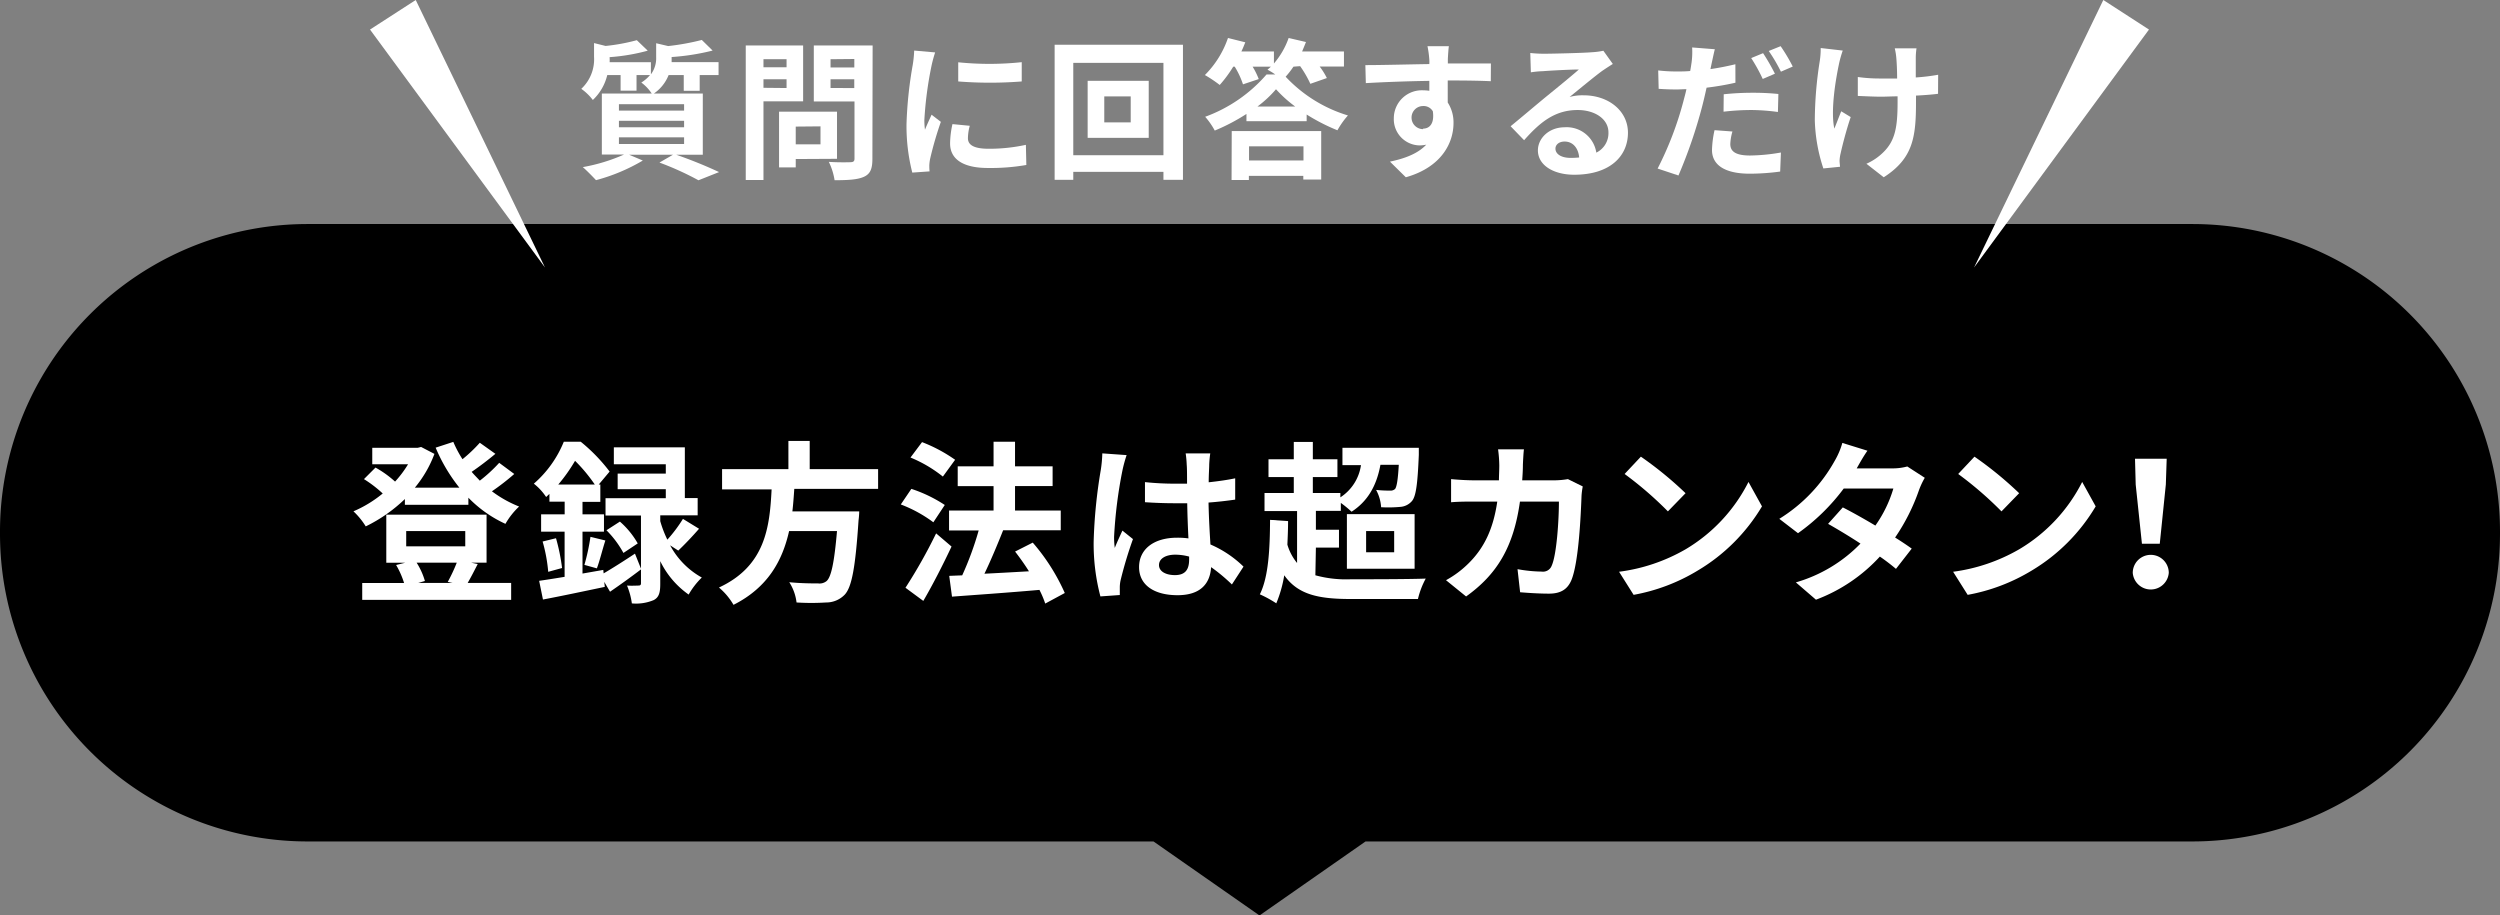 <svg xmlns="http://www.w3.org/2000/svg" viewBox="0 0 433.09 158.59"><rect x="0" y="0" width="433.09" height="158.59" fill="#808080" stroke="none"/><defs><style>.cls-1{fill:#fff;}</style></defs><g id="Layer_2" data-name="Layer 2"><g id="レイヤー_1" data-name="レイヤー 1"><path d="M379.79,38.81H53.3A53.3,53.3,0,0,0,0,92.12v.35a53.3,53.3,0,0,0,53.3,53.3H199.83l18.36,12.82,18.37-12.82H379.79a53.31,53.31,0,0,0,53.3-53.3v-.35A53.31,53.31,0,0,0,379.79,38.81Z"/><path class="cls-1" d="M89.09,82.11a40.87,40.87,0,0,1-3.87,3,20.18,20.18,0,0,0,4.71,2.64,12.75,12.75,0,0,0-2.37,3,21.33,21.33,0,0,1-6.42-4.53v1.23h-11v-1a26.37,26.37,0,0,1-6.78,4.74,12.68,12.68,0,0,0-2.13-2.61,20.9,20.9,0,0,0,5.07-3.09A20.9,20.9,0,0,0,63.05,83l2-2a18.11,18.11,0,0,1,3.39,2.43,18.88,18.88,0,0,0,2.25-3H64.49V77.58h7.86l.6-.15,2.31,1.2a20.19,20.19,0,0,1-3.39,5.85h7.71a29,29,0,0,1-4.11-6.93l3.06-1a19.44,19.44,0,0,0,1.59,3,25.11,25.11,0,0,0,3-2.85l2.7,1.92c-1.29,1.08-2.79,2.22-4.11,3.12.45.54.93,1,1.41,1.53a26.3,26.3,0,0,0,3.36-3.09Zm-6.33,15.6c-.63,1.23-1.23,2.4-1.74,3.27h7.53v2.94H62.75V101H70a14.35,14.35,0,0,0-1.38-3.12l1.56-.39H66.92V89.16H84.29v8.31h-2.7ZM70.37,94.65H80.6V92H70.37Zm1.8,2.82a12.21,12.21,0,0,1,1.44,3.18l-1.14.33h5.91l-.81-.18a28.56,28.56,0,0,0,1.56-3.33Z"/><path class="cls-1" d="M104.57,99.33c1.5-.87,3.48-2.13,5.43-3.42l1.08,2.7c-1.77,1.35-3.69,2.73-5.4,3.9l-1-1.71.09.87c-3.72.78-7.68,1.62-10.71,2.19l-.66-3.24c1.26-.18,2.76-.42,4.41-.69V92.1H93.74v-3h4.08V86.91H95.18V85.56l-.57.54a9.77,9.77,0,0,0-2.13-2.31,19.17,19.17,0,0,0,5.19-7.26h2.94a29.81,29.81,0,0,1,5,5.16l-1.89,2.25H104v3h-3.09V89.1h3.72v3h-3.72v7.26l3.6-.63Zm-8.25-6.09a34.27,34.27,0,0,1,1.05,5.16l-2.4.66A27.3,27.3,0,0,0,94,93.81Zm6.72-9.3a27.89,27.89,0,0,0-3.42-4.11,28.35,28.35,0,0,1-2.91,4.11Zm-1.8,13.92A36.79,36.79,0,0,0,102.29,93l2.58.63c-.54,1.68-1,3.6-1.47,4.83Zm14.85-3.39a13.83,13.83,0,0,0,5.49,5.58A13.25,13.25,0,0,0,119.3,103a15.1,15.1,0,0,1-4.92-5.79v3.93c0,1.5-.21,2.34-1.14,2.82a7.89,7.89,0,0,1-3.78.57,12.18,12.18,0,0,0-.84-3.09c.84.06,1.74,0,2,0s.42-.09.42-.39V89.31H104.9v-3h10.44V84.75H107v-2.7h8.34V80.43h-9V77.49h12.3v8.79h2.22v3h-6.48v1a19.46,19.46,0,0,0,1.23,3.21,25,25,0,0,0,2.7-3.6l2.79,1.71c-1.2,1.38-2.55,2.79-3.6,3.78Zm-8.7-4.11a14.65,14.65,0,0,1,3.09,3.78L108,95.79a17.15,17.15,0,0,0-2.94-3.93Z"/><path class="cls-1" d="M137.6,84.69c-.09,1.29-.18,2.61-.33,3.9h11.58a14.6,14.6,0,0,1-.12,1.56c-.54,8.16-1.17,11.52-2.37,12.84a4.43,4.43,0,0,1-3.24,1.38,41.09,41.09,0,0,1-5.13,0,8.3,8.3,0,0,0-1.26-3.51c2.07.21,4.17.21,5,.21a1.93,1.93,0,0,0,1.44-.39C144,100,144.53,97.41,145,92H136.7c-1.14,5.07-3.63,9.75-9.63,12.78a11.4,11.4,0,0,0-2.52-3c8.1-3.75,8.79-10.59,9.12-17h-8.58V81.27h11.49V76.38h3.69v4.89h11.85v3.42Z"/><path class="cls-1" d="M161.69,90.48a23.11,23.11,0,0,0-5.64-3.09l1.83-2.7a24.17,24.17,0,0,1,5.79,2.79Zm3.15,4.2c-1.47,3.12-3.21,6.54-4.89,9.42l-3.09-2.28a89.65,89.65,0,0,0,5.31-9.42Zm-1.5-12.12a22.88,22.88,0,0,0-5.61-3.3l2-2.67a26.33,26.33,0,0,1,5.73,3.06Zm17.73,22a16.57,16.57,0,0,0-1-2.37c-5.43.48-11.1.87-15.15,1.17l-.48-3.6,2.25-.09a54.35,54.35,0,0,0,2.85-7.77h-5.13V88.44h7.71V84.21h-6.21V80.79h6.21V76.53h3.72v4.26h6.51v3.42h-6.51v4.23h7.92v3.42H173.66l.12,0c-1,2.52-2.16,5.28-3.24,7.53,2.4-.12,5.07-.27,7.71-.42-.75-1.2-1.59-2.37-2.4-3.42L178.91,94a34.91,34.91,0,0,1,5.55,8.73Z"/><path class="cls-1" d="M195.17,78.84a25,25,0,0,0-.72,2.64A78.57,78.57,0,0,0,193,93a13.75,13.75,0,0,0,.12,1.92c.39-1,.87-2,1.32-3l1.83,1.47a70.87,70.87,0,0,0-2.13,7.08,5.86,5.86,0,0,0-.15,1.38c0,.3,0,.81,0,1.23l-3.36.24a35.84,35.84,0,0,1-1.17-9.48,88.05,88.05,0,0,1,1.23-12.39,22.29,22.29,0,0,0,.27-2.91Zm18.24,22.41a30.3,30.3,0,0,0-3.6-3c-.18,2.82-1.8,4.86-5.82,4.86s-6.66-1.74-6.66-4.86,2.55-5.1,6.6-5.1a13.35,13.35,0,0,1,1.95.12c-.09-1.83-.18-4-.21-6.09-.72,0-1.44,0-2.13,0-1.74,0-3.42-.06-5.19-.18V83.52a49.26,49.26,0,0,0,5.19.27c.69,0,1.41,0,2.1,0,0-1.47,0-2.67-.06-3.3a16.81,16.81,0,0,0-.18-1.95h4.26a19,19,0,0,0-.18,1.92c0,.66-.09,1.77-.09,3.09,1.62-.18,3.18-.39,4.59-.69v3.69c-1.44.21-3,.39-4.62.51.06,2.88.21,5.25.33,7.26a18.86,18.86,0,0,1,5.73,3.84ZM206,96.42a9.26,9.26,0,0,0-2.4-.33c-1.68,0-2.82.69-2.82,1.8s1.2,1.74,2.76,1.74c1.83,0,2.46-1,2.46-2.7Z"/><path class="cls-1" d="M227.87,99.66a20,20,0,0,0,6.12.69c2.28,0,10.29,0,13-.12a14.22,14.22,0,0,0-1.35,3.54H234c-5.58,0-9.15-.75-11.52-4.11a21.77,21.77,0,0,1-1.38,4.86,19.88,19.88,0,0,0-2.85-1.56c1.5-3,1.74-7.8,1.77-12.9l3.12.21c0,1.38-.06,2.76-.12,4.08a9,9,0,0,0,1.68,3.18v-9h-5.64V85.41h5.07V82.65h-4.38V79.56h4.38v-3h3.3v3h4.26v3.09h-4.26v2.76h4.77v.75a8,8,0,0,0,3.57-5.58h-3.21v-3h13.23s0,.81,0,1.23c-.21,5-.48,7.17-1.2,8a2.92,2.92,0,0,1-2,1,22.61,22.61,0,0,1-3.33.06,7.2,7.2,0,0,0-.87-3,21.12,21.12,0,0,0,2.43.12,1.11,1.11,0,0,0,.87-.3c.27-.39.48-1.5.63-4.17h-3.18c-.69,3.78-2.31,6.39-5,8.13a19.59,19.59,0,0,0-1.86-1.53v1.38h-4.32v3.27h4v3.09h-4Zm5.46-10.59h11.73v9.45H233.33Zm3.33,6.6h4.86V92h-4.86Z"/><path class="cls-1" d="M274.19,84.27a13,13,0,0,0-.21,1.59c-.12,3.24-.48,11.61-1.77,14.67-.66,1.53-1.8,2.31-3.87,2.31-1.71,0-3.51-.12-5-.24l-.45-4a24.83,24.83,0,0,0,4.2.42,1.6,1.6,0,0,0,1.71-1c.87-1.89,1.26-7.89,1.26-11.13h-6.75c-1.11,7.92-4,12.63-9.33,16.44l-3.48-2.82a17.2,17.2,0,0,0,3.93-2.94c2.79-2.76,4.29-6.12,4.95-10.68h-4c-1,0-2.67,0-4,.12V83c1.26.12,2.82.21,4,.21h4.29c0-.84.06-1.71.06-2.61a22.2,22.2,0,0,0-.21-2.76H264c-.09.69-.15,2-.18,2.67,0,.93-.06,1.83-.12,2.7h5.64a14.65,14.65,0,0,0,2.28-.21Z"/><path class="cls-1" d="M292,95.16A28.45,28.45,0,0,0,302.9,83.49l2.34,4.23a31.9,31.9,0,0,1-11.1,11.1A32.49,32.49,0,0,1,283,103.05l-2.52-4A30.92,30.92,0,0,0,292,95.16Zm0-9.72-3.06,3.15a62.38,62.38,0,0,0-7.5-6.48l2.82-3A63,63,0,0,1,292,85.44Z"/><path class="cls-1" d="M333.44,82.77a14.11,14.11,0,0,0-1,2.13,34.53,34.53,0,0,1-4.14,8.22c1.11.69,2.13,1.38,2.88,1.92l-2.73,3.51a34.74,34.74,0,0,0-2.79-2.13,28.63,28.63,0,0,1-11.07,7.47l-3.48-3a25.37,25.37,0,0,0,11.19-6.72c-2-1.32-4.08-2.55-5.61-3.42l2.55-2.85c1.59.81,3.63,1.95,5.64,3.15A21.85,21.85,0,0,0,328,84.63H319.4a35.3,35.3,0,0,1-7.92,7.74l-3.24-2.49a27.46,27.46,0,0,0,9.57-10,13.27,13.27,0,0,0,1.35-3.15l4.35,1.35c-.72,1-1.5,2.43-1.86,3.06l0,0h6.15a9.53,9.53,0,0,0,2.61-.33Z"/><path class="cls-1" d="M349.79,95.16a28.45,28.45,0,0,0,10.92-11.67l2.34,4.23A31.9,31.9,0,0,1,352,98.82a32.49,32.49,0,0,1-11.13,4.23l-2.52-4A30.92,30.92,0,0,0,349.79,95.16Zm0-9.72-3.06,3.15a62.38,62.38,0,0,0-7.5-6.48l2.82-3A63,63,0,0,1,349.79,85.44Z"/><path class="cls-1" d="M369.47,99.24a3.12,3.12,0,0,1,6.24,0,3.13,3.13,0,0,1-6.24,0Zm.51-15.3-.12-4.47h5.49l-.15,4.47L374.15,94.2h-3.09Z"/><path class="cls-1" d="M117.16,26.81a79,79,0,0,1,7.41,3L121,31.23a51.48,51.48,0,0,0-6.76-3.07l2.34-1.35H109l2.36,1a32,32,0,0,1-8.11,3.4c-.55-.59-1.64-1.71-2.29-2.26a30.79,30.79,0,0,0,7.15-2.18h-3.85V16.2h8.64a7.45,7.45,0,0,0-1.8-1.9,6.25,6.25,0,0,0,1.51-1.3h-2.34v2.71h-2.76V13H105.2a8.71,8.71,0,0,1-2.5,4.32,9.08,9.08,0,0,0-2-1.93,7,7,0,0,0,2.21-5.56V7.46l2,.5a33,33,0,0,0,5.41-1l1.89,1.82a34,34,0,0,1-6.6,1.12V10a7,7,0,0,1,0,.78h7.15v2.1a4.67,4.67,0,0,0,.91-3V7.49l2.08.49a41.26,41.26,0,0,0,5.83-1.06l1.87,1.84a40,40,0,0,1-7.1,1.12V10c0,.24,0,.5,0,.76h8.13V13h-3.27v2.73h-2.76V13h-2.62a7,7,0,0,1-2.55,3.2h8.47V26.81Zm-9.94-7.65h11.29V18.05H107.22Zm0,2.89h11.29V20.93H107.22Zm0,2.89h11.29V23.79H107.22Z"/><path class="cls-1" d="M132.26,17.55V31.18h-3.07V7.88h9.94v9.67Zm0-7.3v1.4h4v-1.4Zm4,5V13.73h-4v1.48Zm1.59,12.3V29h-2.89V19.35H145v8.16Zm0-5.62V25h4.29V21.89Zm13.28,5.59c0,1.72-.36,2.6-1.45,3.1s-2.71.6-5.1.6a11.08,11.08,0,0,0-1-3.18c1.51.11,3.28.08,3.77.06s.68-.16.68-.63V17.58h-7.05V7.88h10.19Zm-7.25-17.26v1.43H148V10.22Zm4.11,5V13.73h-4.11v1.51Z"/><path class="cls-1" d="M162,9.08a23,23,0,0,0-.62,2.28,64.36,64.36,0,0,0-1.25,9.44,12.21,12.21,0,0,0,.11,1.67c.36-.91.78-1.77,1.14-2.6l1.61,1.24a61.35,61.35,0,0,0-1.84,6.32,7.51,7.51,0,0,0-.16,1.2c0,.28,0,.7.05,1.06l-3,.21a32.79,32.79,0,0,1-1-8.42,70.48,70.48,0,0,1,1.07-10.19,20,20,0,0,0,.26-2.53Zm6,12.71a8.43,8.43,0,0,0-.32,2.16c0,1.14,1,1.82,3.59,1.82a29.56,29.56,0,0,0,6.45-.68l.08,3.49a36.08,36.08,0,0,1-6.66.52c-4.44,0-6.55-1.62-6.55-4.24A15.91,15.91,0,0,1,165,21.5Zm9-11v3.32a70.28,70.28,0,0,1-11,0l0-3.32A53.16,53.16,0,0,0,177,10.77Z"/><path class="cls-1" d="M204.93,7.75v23.4h-3.38V29.77H185.93v1.38H182.7V7.75Zm-3.38,19.14v-16H185.93v16ZM199,14v9.88H188.42V14Zm-3.12,2.7h-4.58v4.5h4.58Z"/><path class="cls-1" d="M224.07,11.55a15,15,0,0,1-1.35,1.74A24.48,24.48,0,0,0,233.51,20a14.32,14.32,0,0,0-1.82,2.57,33.64,33.64,0,0,1-5.33-2.73V21H215.93V19.74a34.16,34.16,0,0,1-5.49,2.88,12.75,12.75,0,0,0-1.66-2.39,25.7,25.7,0,0,0,10.63-7.33h1.51a12.18,12.18,0,0,0-1.35-.83c.21-.16.39-.34.6-.52H217a12.84,12.84,0,0,1,1.06,2.15l-2.73.91a14.52,14.52,0,0,0-1.43-3.06h-.26a21.74,21.74,0,0,1-2.34,3.17A22.83,22.83,0,0,0,208.73,13a16.73,16.73,0,0,0,4-6.42l3,.75c-.21.52-.42,1.07-.68,1.59h5.64V11a13.84,13.84,0,0,0,2.55-4.42l3,.7c-.21.54-.44,1.09-.67,1.64h7.25v2.6h-4.21a12,12,0,0,1,1.25,2l-2.86,1a18.54,18.54,0,0,0-1.77-3.06ZM213.38,22.7h15.5v8.4h-3.1v-.63h-9.43v.71h-3Zm3,2.65V27.8h9.43V25.35Zm8-6.89a22,22,0,0,1-3.33-3,19.94,19.94,0,0,1-3.22,3Z"/><path class="cls-1" d="M258.26,14.07c-1.56-.08-4-.13-7.46-.13,0,1.3,0,2.7,0,3.82a6.34,6.34,0,0,1,1,3.56c0,3.36-2,7.62-8.26,9.39L240.79,28c2.6-.54,4.86-1.4,6.29-2.94a5.52,5.52,0,0,1-1.17.13,4.54,4.54,0,0,1-4.45-4.73,4.85,4.85,0,0,1,5.15-4.81,6.36,6.36,0,0,1,1,.08l0-1.72c-3.9.06-7.88.21-11,.39l-.08-3.12c2.94,0,7.62-.13,11.08-.18a5.73,5.73,0,0,0,0-.78A17.72,17.72,0,0,0,247.29,8H251c-.08.41-.16,1.79-.18,2.21,0,.2,0,.46,0,.78,2.6,0,6.11,0,7.46,0Zm-11.73,8.21c1.07,0,2-.8,1.69-3a1.84,1.84,0,0,0-1.69-.91,2,2,0,0,0,0,4Z"/><path class="cls-1" d="M279.4,11.08c-.63.39-1.22.78-1.8,1.17-1.38,1-4.08,3.25-5.69,4.55a8.44,8.44,0,0,1,2.42-.29c4.37,0,7.69,2.73,7.69,6.48,0,4.05-3.09,7.28-9.31,7.28-3.58,0-6.29-1.64-6.29-4.22,0-2.08,1.9-4,4.63-4a5.19,5.19,0,0,1,5.49,4.39,3.75,3.75,0,0,0,2.1-3.51c0-2.31-2.34-3.87-5.33-3.87-3.95,0-6.52,2.11-9.28,5.23l-2.34-2.42c1.82-1.48,4.91-4.11,6.45-5.36s4.11-3.35,5.38-4.47c-1.33,0-4.86.18-6.21.29a16.63,16.63,0,0,0-2.11.2l-.1-3.35a22.78,22.78,0,0,0,2.34.13c1.35,0,6.86-.13,8.32-.26a12.38,12.38,0,0,0,2-.26Zm-5.83,16.2c-.15-1.67-1.12-2.76-2.52-2.76-1,0-1.59.57-1.59,1.22,0,1,1.1,1.61,2.6,1.61A14.19,14.19,0,0,0,273.57,27.28Z"/><path class="cls-1" d="M300.64,14.33a48.38,48.38,0,0,1-5,.86c-.24,1.09-.5,2.23-.78,3.3a84.46,84.46,0,0,1-4.09,11.91l-3.61-1.2a58,58,0,0,0,4.45-11.6c.18-.7.39-1.43.54-2.15-.6,0-1.17.05-1.69.05-1.25,0-2.21-.05-3.12-.11l-.08-3.19a26.11,26.11,0,0,0,3.25.18c.76,0,1.51,0,2.29-.08.11-.55.18-1.07.24-1.46a13.63,13.63,0,0,0,.1-2.62l3.93.31c-.19.73-.42,1.87-.55,2.44l-.21,1c1.46-.21,2.91-.5,4.32-.84Zm-.52,8.45a9,9,0,0,0-.37,2.16c0,1.11.65,2,3.41,2a32.7,32.7,0,0,0,5.36-.52l-.13,3.3a39.78,39.78,0,0,1-5.26.37c-4.34,0-6.55-1.51-6.55-4.11a17.72,17.72,0,0,1,.44-3.43Zm-1.51-6.45a47.44,47.44,0,0,1,4.94-.26,43.55,43.55,0,0,1,4.53.21L308,19.4a36.15,36.15,0,0,0-4.42-.34,41.16,41.16,0,0,0-5,.29Zm6.76-2.65a29.31,29.31,0,0,0-2-3.62l2.06-.85a36.08,36.08,0,0,1,2.05,3.56ZM308.47,8a30,30,0,0,1,2.1,3.53l-2.05.89a27.44,27.44,0,0,0-2.11-3.59Z"/><path class="cls-1" d="M319.23,8.76a19.33,19.33,0,0,0-.6,2.08c-.62,2.86-1.53,8.25-.86,11.44.34-.78.78-2,1.2-3l1.64,1c-.76,2.24-1.43,4.84-1.75,6.3a6.27,6.27,0,0,0-.18,1.24c0,.26.05.71.08,1.07l-2.89.29a28.94,28.94,0,0,1-1.48-8.35,67,67,0,0,1,.86-10.27,13.57,13.57,0,0,0,.16-2.24Zm16.51,7.49c-1,.13-2.37.24-3.82.31v1.07c0,6.08-.47,9.8-5.59,13.08l-3-2.34a9.77,9.77,0,0,0,3-2.06c2-2,2.4-4.34,2.4-8.68v-.94c-1,0-1.95.06-2.89.06-1.12,0-2.71-.08-4-.13V13.34a27.27,27.27,0,0,0,3.9.26c.94,0,1.93,0,2.91,0,0-1.43-.07-2.76-.13-3.46a11.13,11.13,0,0,0-.28-1.77h3.77a11.32,11.32,0,0,0-.13,1.74c0,.58,0,1.9,0,3.31a34.68,34.68,0,0,0,3.88-.47Z"/><polygon class="cls-1" points="94.41 46.34 72.02 0 64.1 5.12 94.41 46.34"/><polygon class="cls-1" points="341.98 46.34 364.37 0 372.28 5.12 341.98 46.34"/></g></g></svg>